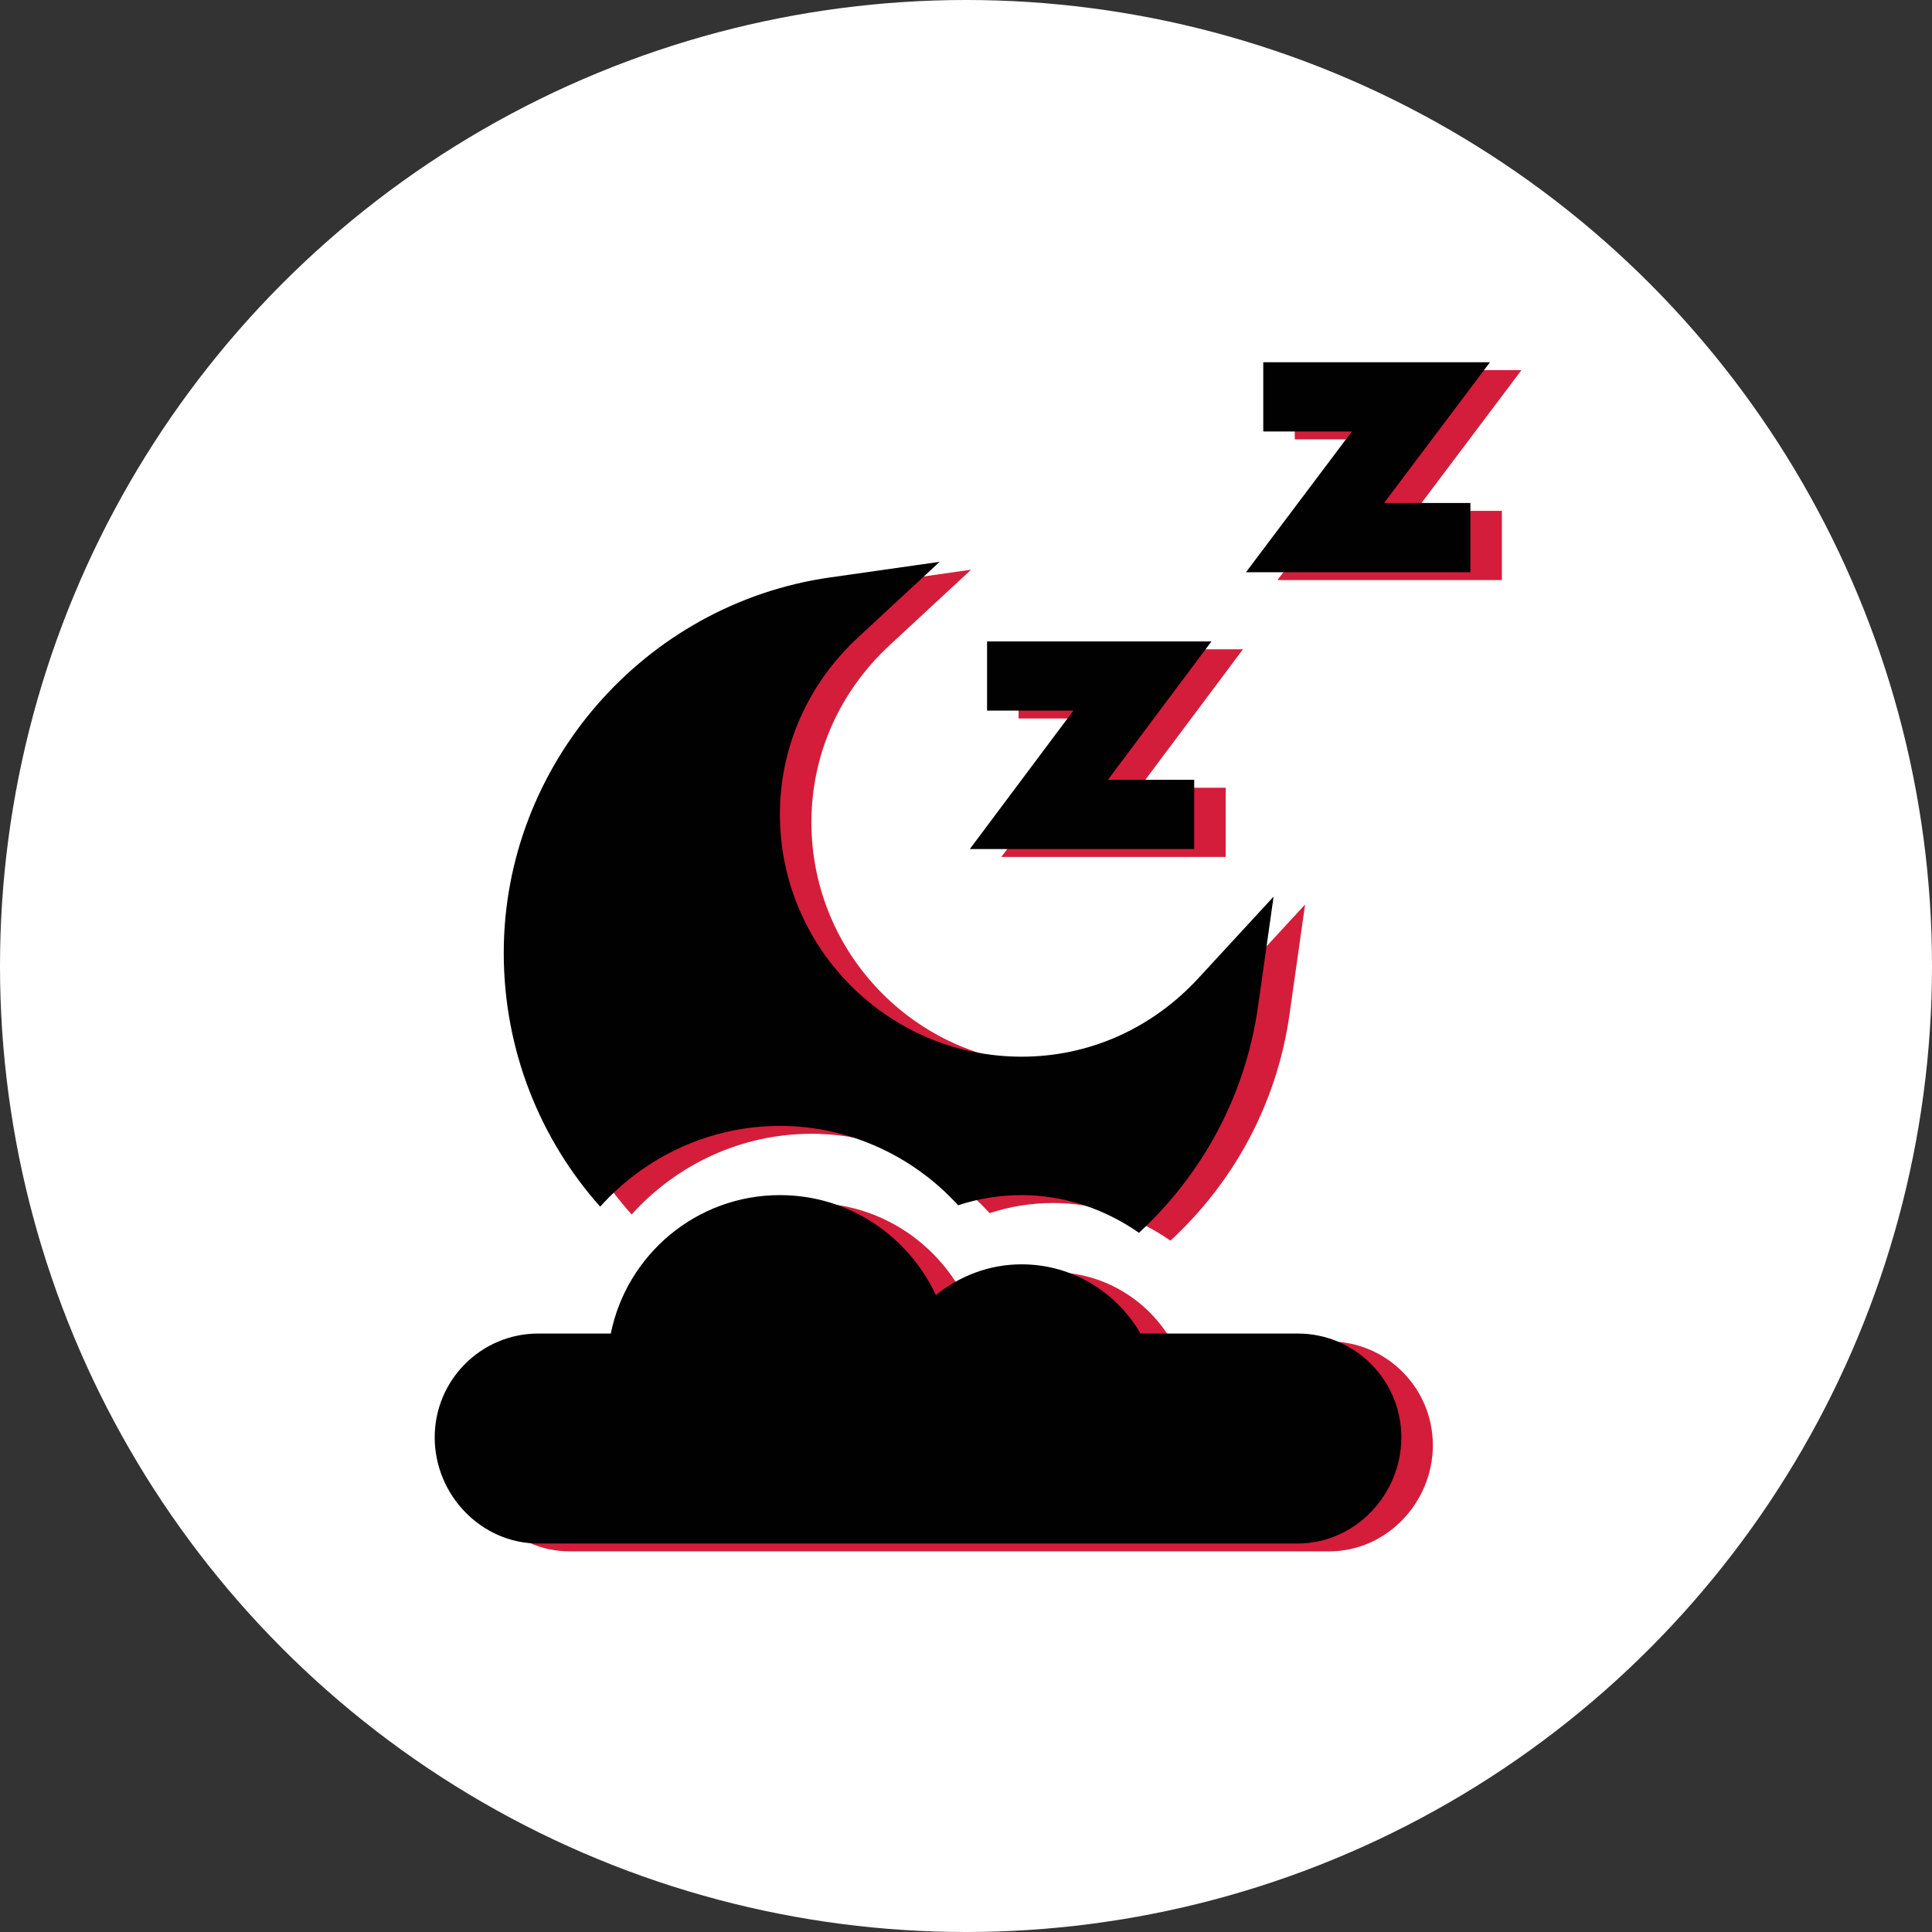 <svg width="80" height="80" viewBox="0 0 80 80" fill="none" xmlns="http://www.w3.org/2000/svg">
<rect x="0" y="0" width="80" height="80" fill="#333333" stroke="none"/>
<circle cx="40" cy="40" r="40" fill="white"/>
<path d="M50.754 35.484V32.618H47.18L51.468 26.886H42.177V29.752H45.75L41.462 35.484H50.754ZM53.613 15.326V18.192H57.282L52.898 24.02H62.19V21.154H58.616L63 15.326H53.613ZM19.304 59.845C19.304 62.219 21.224 64.239 23.593 64.239H55.042C57.411 64.239 59.331 62.219 59.331 59.845C59.331 57.47 57.411 55.546 55.042 55.546H48.531C47.541 53.84 45.717 52.68 43.606 52.68C42.257 52.68 41.034 53.167 40.056 53.951C38.915 51.513 36.463 49.814 33.599 49.814C30.142 49.814 27.259 52.275 26.596 55.546H23.593C21.224 55.546 19.304 57.47 19.304 59.845Z" fill="#D41D3A"/>
<path d="M40.212 23.59L35.675 24.237C27.972 25.334 22.163 32.017 22.163 39.783C22.163 43.803 23.663 47.493 26.156 50.291C28.008 48.227 30.686 46.948 33.599 46.948C36.436 46.948 39.108 48.179 40.977 50.234C41.826 49.955 42.713 49.813 43.606 49.814C45.366 49.814 47.052 50.386 48.465 51.373C51.042 48.995 52.863 45.763 53.397 42.001L54.041 37.453L50.931 40.827C48.996 42.926 46.394 44.082 43.606 44.082C38.089 44.082 33.599 39.581 33.599 34.051C33.599 31.256 34.753 28.648 36.847 26.708L40.212 23.59Z" fill="#D41D3A"/>
<path d="M49.449 35.157V32.291H45.876L50.164 26.559H40.872V29.425H44.446L40.158 35.157H49.449ZM52.309 15V17.866H55.978L51.594 23.694H60.886V20.828H57.312L61.696 15H52.309ZM18 59.519C18 61.893 19.92 63.913 22.289 63.913H53.738C56.106 63.913 58.027 61.893 58.027 59.519C58.027 57.144 56.106 55.219 53.738 55.219H47.227C46.236 53.514 44.413 52.353 42.302 52.353C40.953 52.353 39.73 52.841 38.752 53.624C37.611 51.187 35.159 49.487 32.295 49.487C28.837 49.487 25.954 51.949 25.292 55.219H22.289C19.92 55.219 18 57.144 18 59.519Z" fill="#010101"/>
<path d="M38.908 23.264L34.371 23.91C26.668 25.008 20.859 31.691 20.859 39.456C20.859 43.477 22.359 47.167 24.852 49.965C26.704 47.901 29.382 46.621 32.295 46.621C35.132 46.621 37.804 47.853 39.673 49.907C40.522 49.628 41.409 49.487 42.302 49.487C44.062 49.487 45.748 50.06 47.161 51.047C49.738 48.669 51.559 45.437 52.092 41.675L52.737 37.127L49.627 40.501C47.692 42.6 45.09 43.755 42.302 43.755C36.785 43.755 32.295 39.255 32.295 33.724C32.295 30.93 33.448 28.321 35.542 26.382L38.908 23.264Z" fill="#010101"/>
</svg>
